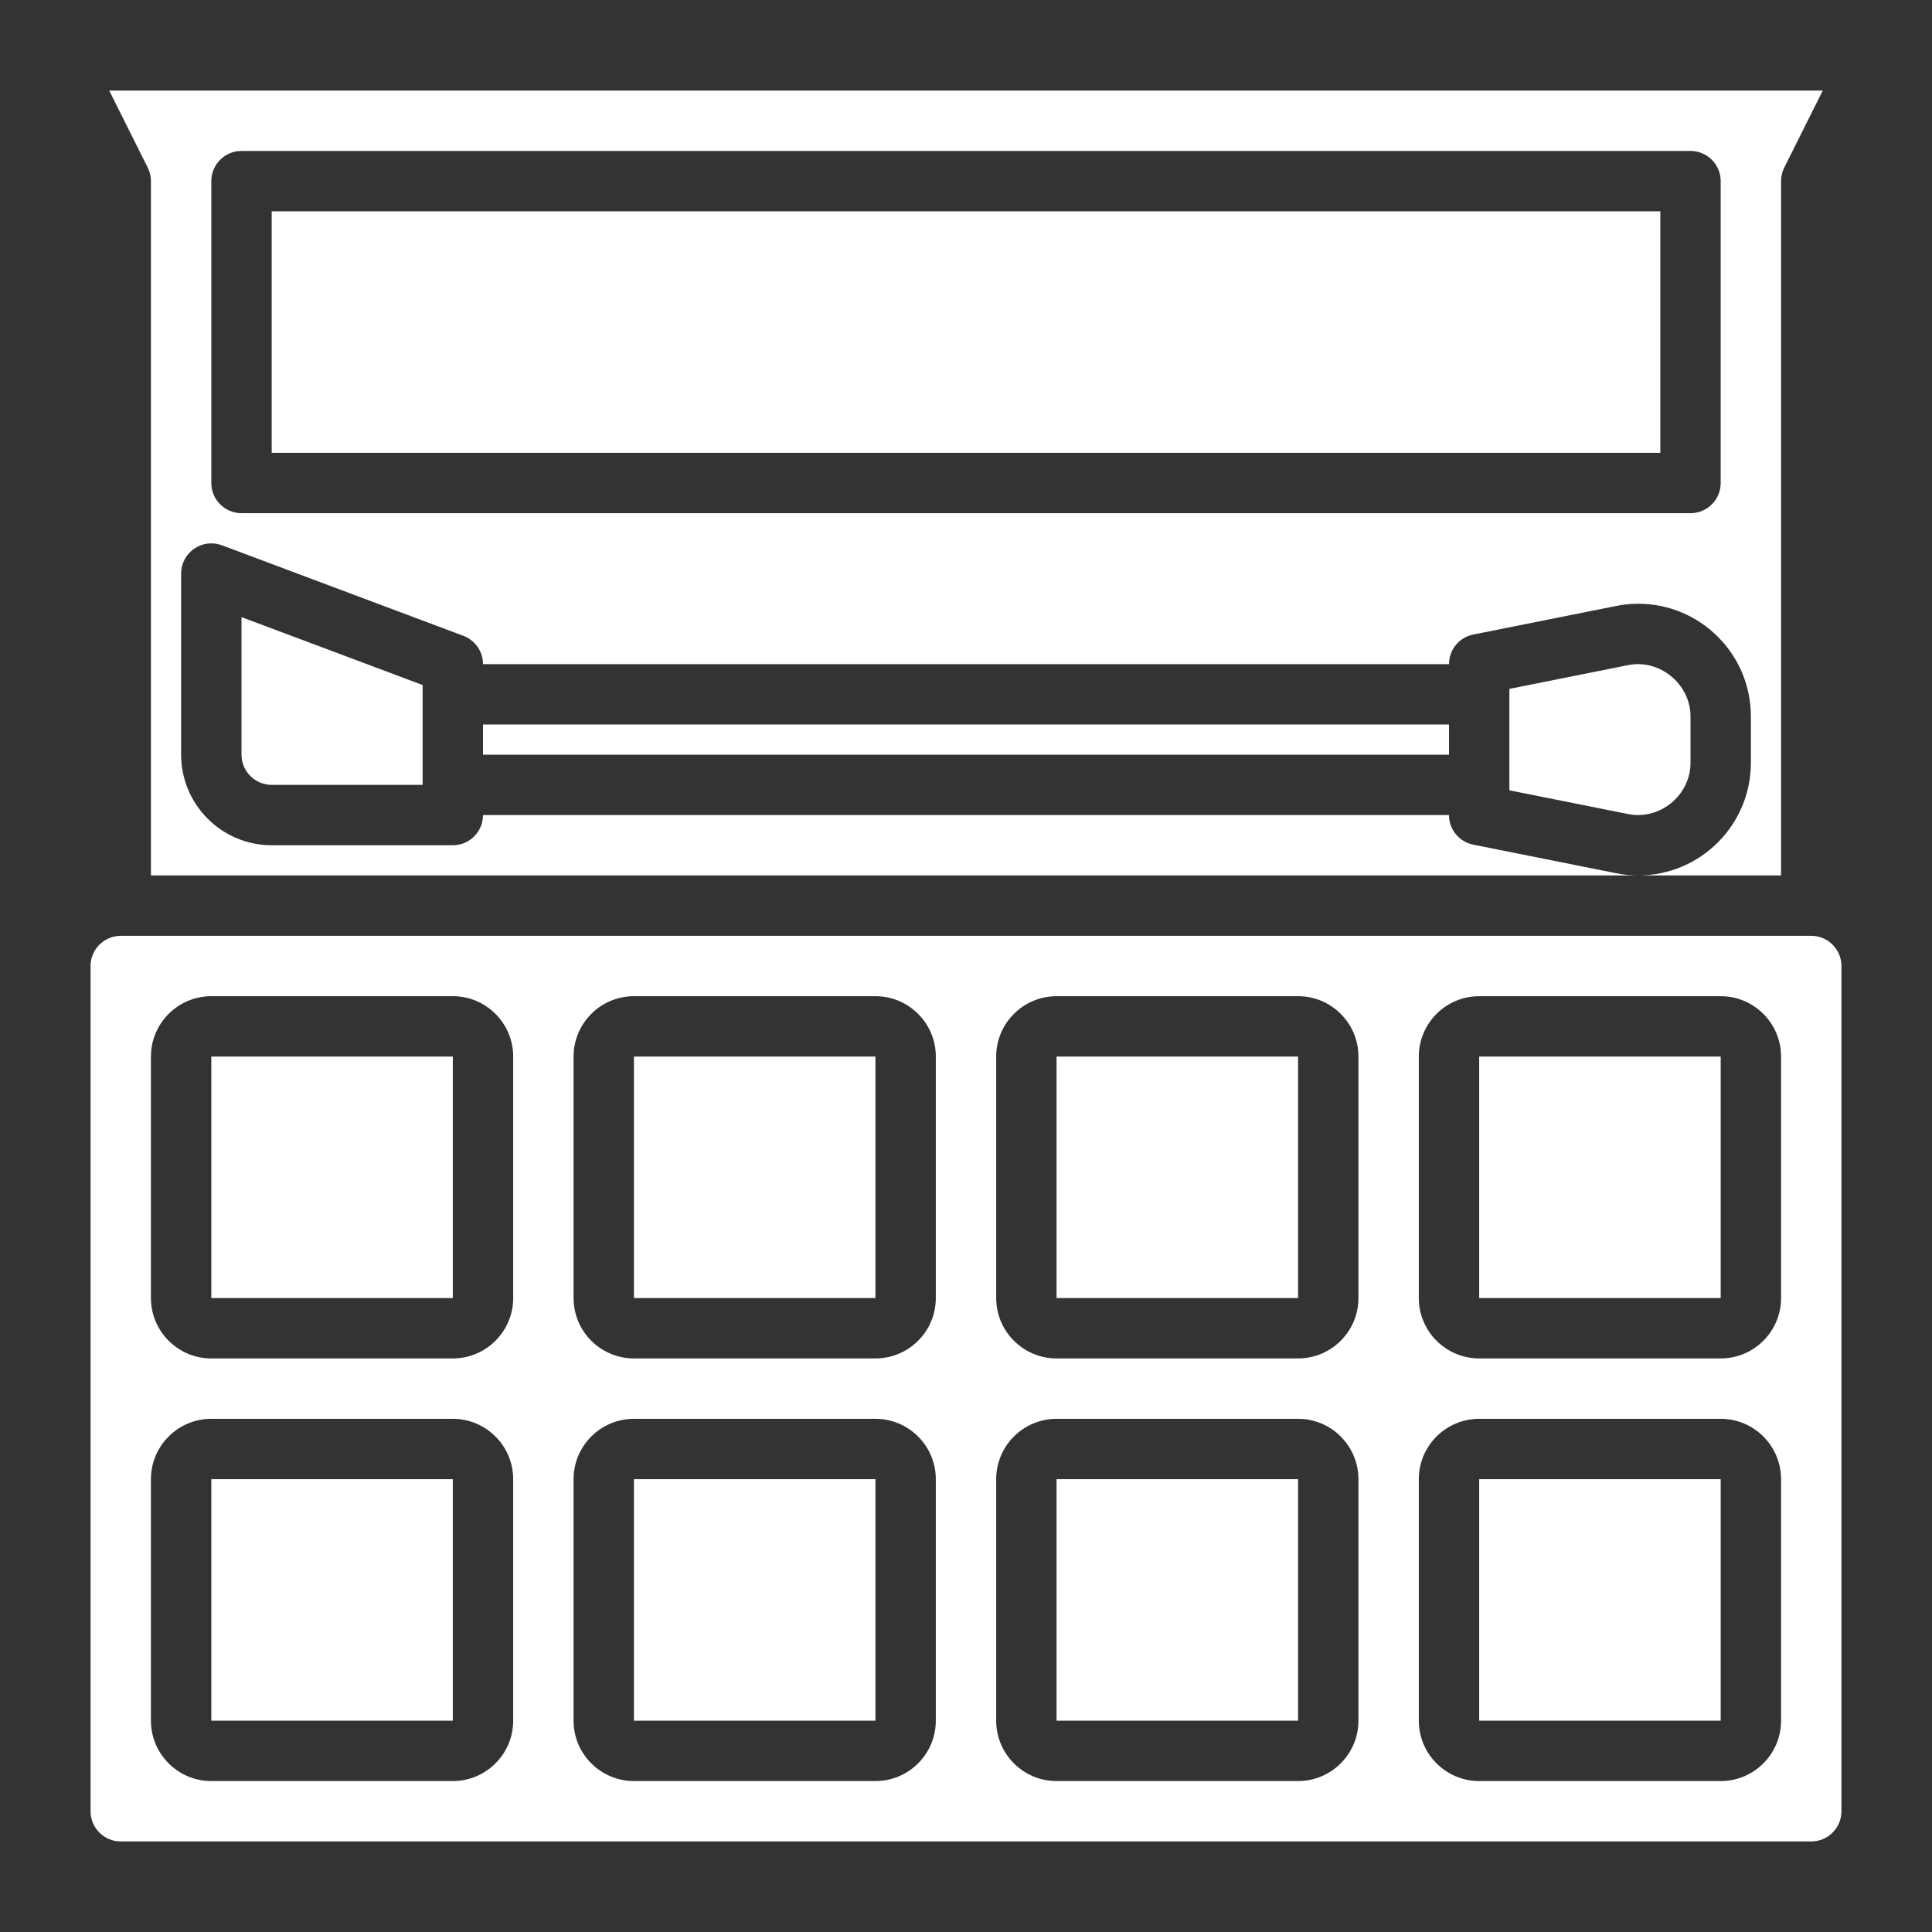 <?xml version="1.0"?>
<svg xmlns="http://www.w3.org/2000/svg" xmlns:xlink="http://www.w3.org/1999/xlink" xmlns:svgjs="http://svgjs.com/svgjs" version="1.1" width="512" height="512" x="0" y="0" viewBox="0 0 64 64" style="enable-background:new 0 0 512 512" xml:space="preserve" class=""><rect x="0" y="0" width="64" height="64" fill="#333333" stroke="none"/><g><g xmlns="http://www.w3.org/2000/svg"><path d="m21 35h8v8h-8z" fill="#ffffff" data-original="#000000" style="" class=""/><path d="m35 49h8v8h-8z" fill="#ffffff" data-original="#000000" style="" class=""/><path d="m9 7h46v8h-46z" fill="#ffffff" data-original="#000000" style="" class=""/><path d="m7 49h8v8h-8z" fill="#ffffff" data-original="#000000" style="" class=""/><path d="m21 49h8v8h-8z" fill="#ffffff" data-original="#000000" style="" class=""/><path d="m7 35h8v8h-8z" fill="#ffffff" data-original="#000000" style="" class=""/><path d="m5 6v23h49.271c-.247 0-.494-.024-.734-.073l-4.733-.946c-.468-.094-.804-.504-.804-.981h-32c0 .552-.448 1-1 1h-6c-1.654 0-3-1.346-3-3v-6c0-.328.161-.635.43-.822.27-.187.614-.23.921-.115l8 3c.39.147.649.52.649.937h32c0-.477.336-.887.804-.98l4.735-.947c.237-.049.484-.073.732-.073 2.056 0 3.729 1.673 3.729 3.729v1.541c0 2.057-1.673 3.73-3.729 3.73h4.729v-23c0-.155.036-.309.105-.447l1.277-2.553h-56.764l1.276 2.553c.07.138.106.292.106.447zm2 0c0-.552.448-1 1-1h48c.552 0 1 .448 1 1v10c0 .552-.448 1-1 1h-48c-.552 0-1-.448-1-1z" fill="#ffffff" data-original="#000000" style="" class=""/><path d="m8 25c0 .551.449 1 1 1h5v-3.307l-6-2.25z" fill="#ffffff" data-original="#000000" style="" class=""/><path d="m35 35h8v8h-8z" fill="#ffffff" data-original="#000000" style="" class=""/><path d="m49 35h8v8h-8z" fill="#ffffff" data-original="#000000" style="" class=""/><path d="m60 31h-56c-.551 0-1 .449-1 1v28c0 .552.449 1 1 1h56c.551 0 1-.448 1-1v-28c0-.551-.449-1-1-1zm-43 26c0 1.103-.897 2-2 2h-8c-1.103 0-2-.897-2-2v-8c0-1.103.897-2 2-2h8c1.103 0 2 .897 2 2zm0-14c0 1.103-.897 2-2 2h-8c-1.103 0-2-.897-2-2v-8c0-1.103.897-2 2-2h8c1.103 0 2 .897 2 2zm14 14c0 1.103-.897 2-2 2h-8c-1.103 0-2-.897-2-2v-8c0-1.103.897-2 2-2h8c1.103 0 2 .897 2 2zm0-14c0 1.103-.897 2-2 2h-8c-1.103 0-2-.897-2-2v-8c0-1.103.897-2 2-2h8c1.103 0 2 .897 2 2zm14 14c0 1.103-.897 2-2 2h-8c-1.103 0-2-.897-2-2v-8c0-1.103.897-2 2-2h8c1.103 0 2 .897 2 2zm0-14c0 1.103-.897 2-2 2h-8c-1.103 0-2-.897-2-2v-8c0-1.103.897-2 2-2h8c1.103 0 2 .897 2 2zm14 14c0 1.103-.897 2-2 2h-8c-1.103 0-2-.897-2-2v-8c0-1.103.897-2 2-2h8c1.103 0 2 .897 2 2zm0-14c0 1.103-.897 2-2 2h-8c-1.103 0-2-.897-2-2v-8c0-1.103.897-2 2-2h8c1.103 0 2 .897 2 2z" fill="#ffffff" data-original="#000000" style="" class=""/><path d="m49 49h8v8h-8z" fill="#ffffff" data-original="#000000" style="" class=""/><path d="m53.933 22.033-3.933.787v3.36l3.931.786c1.062.214 2.069-.629 2.069-1.695v-1.541c0-1.067-1.022-1.908-2.067-1.697z" fill="#ffffff" data-original="#000000" style="" class=""/><path d="m16 24h32v1h-32z" fill="#ffffff" data-original="#000000" style="" class=""/></g></g></svg>
